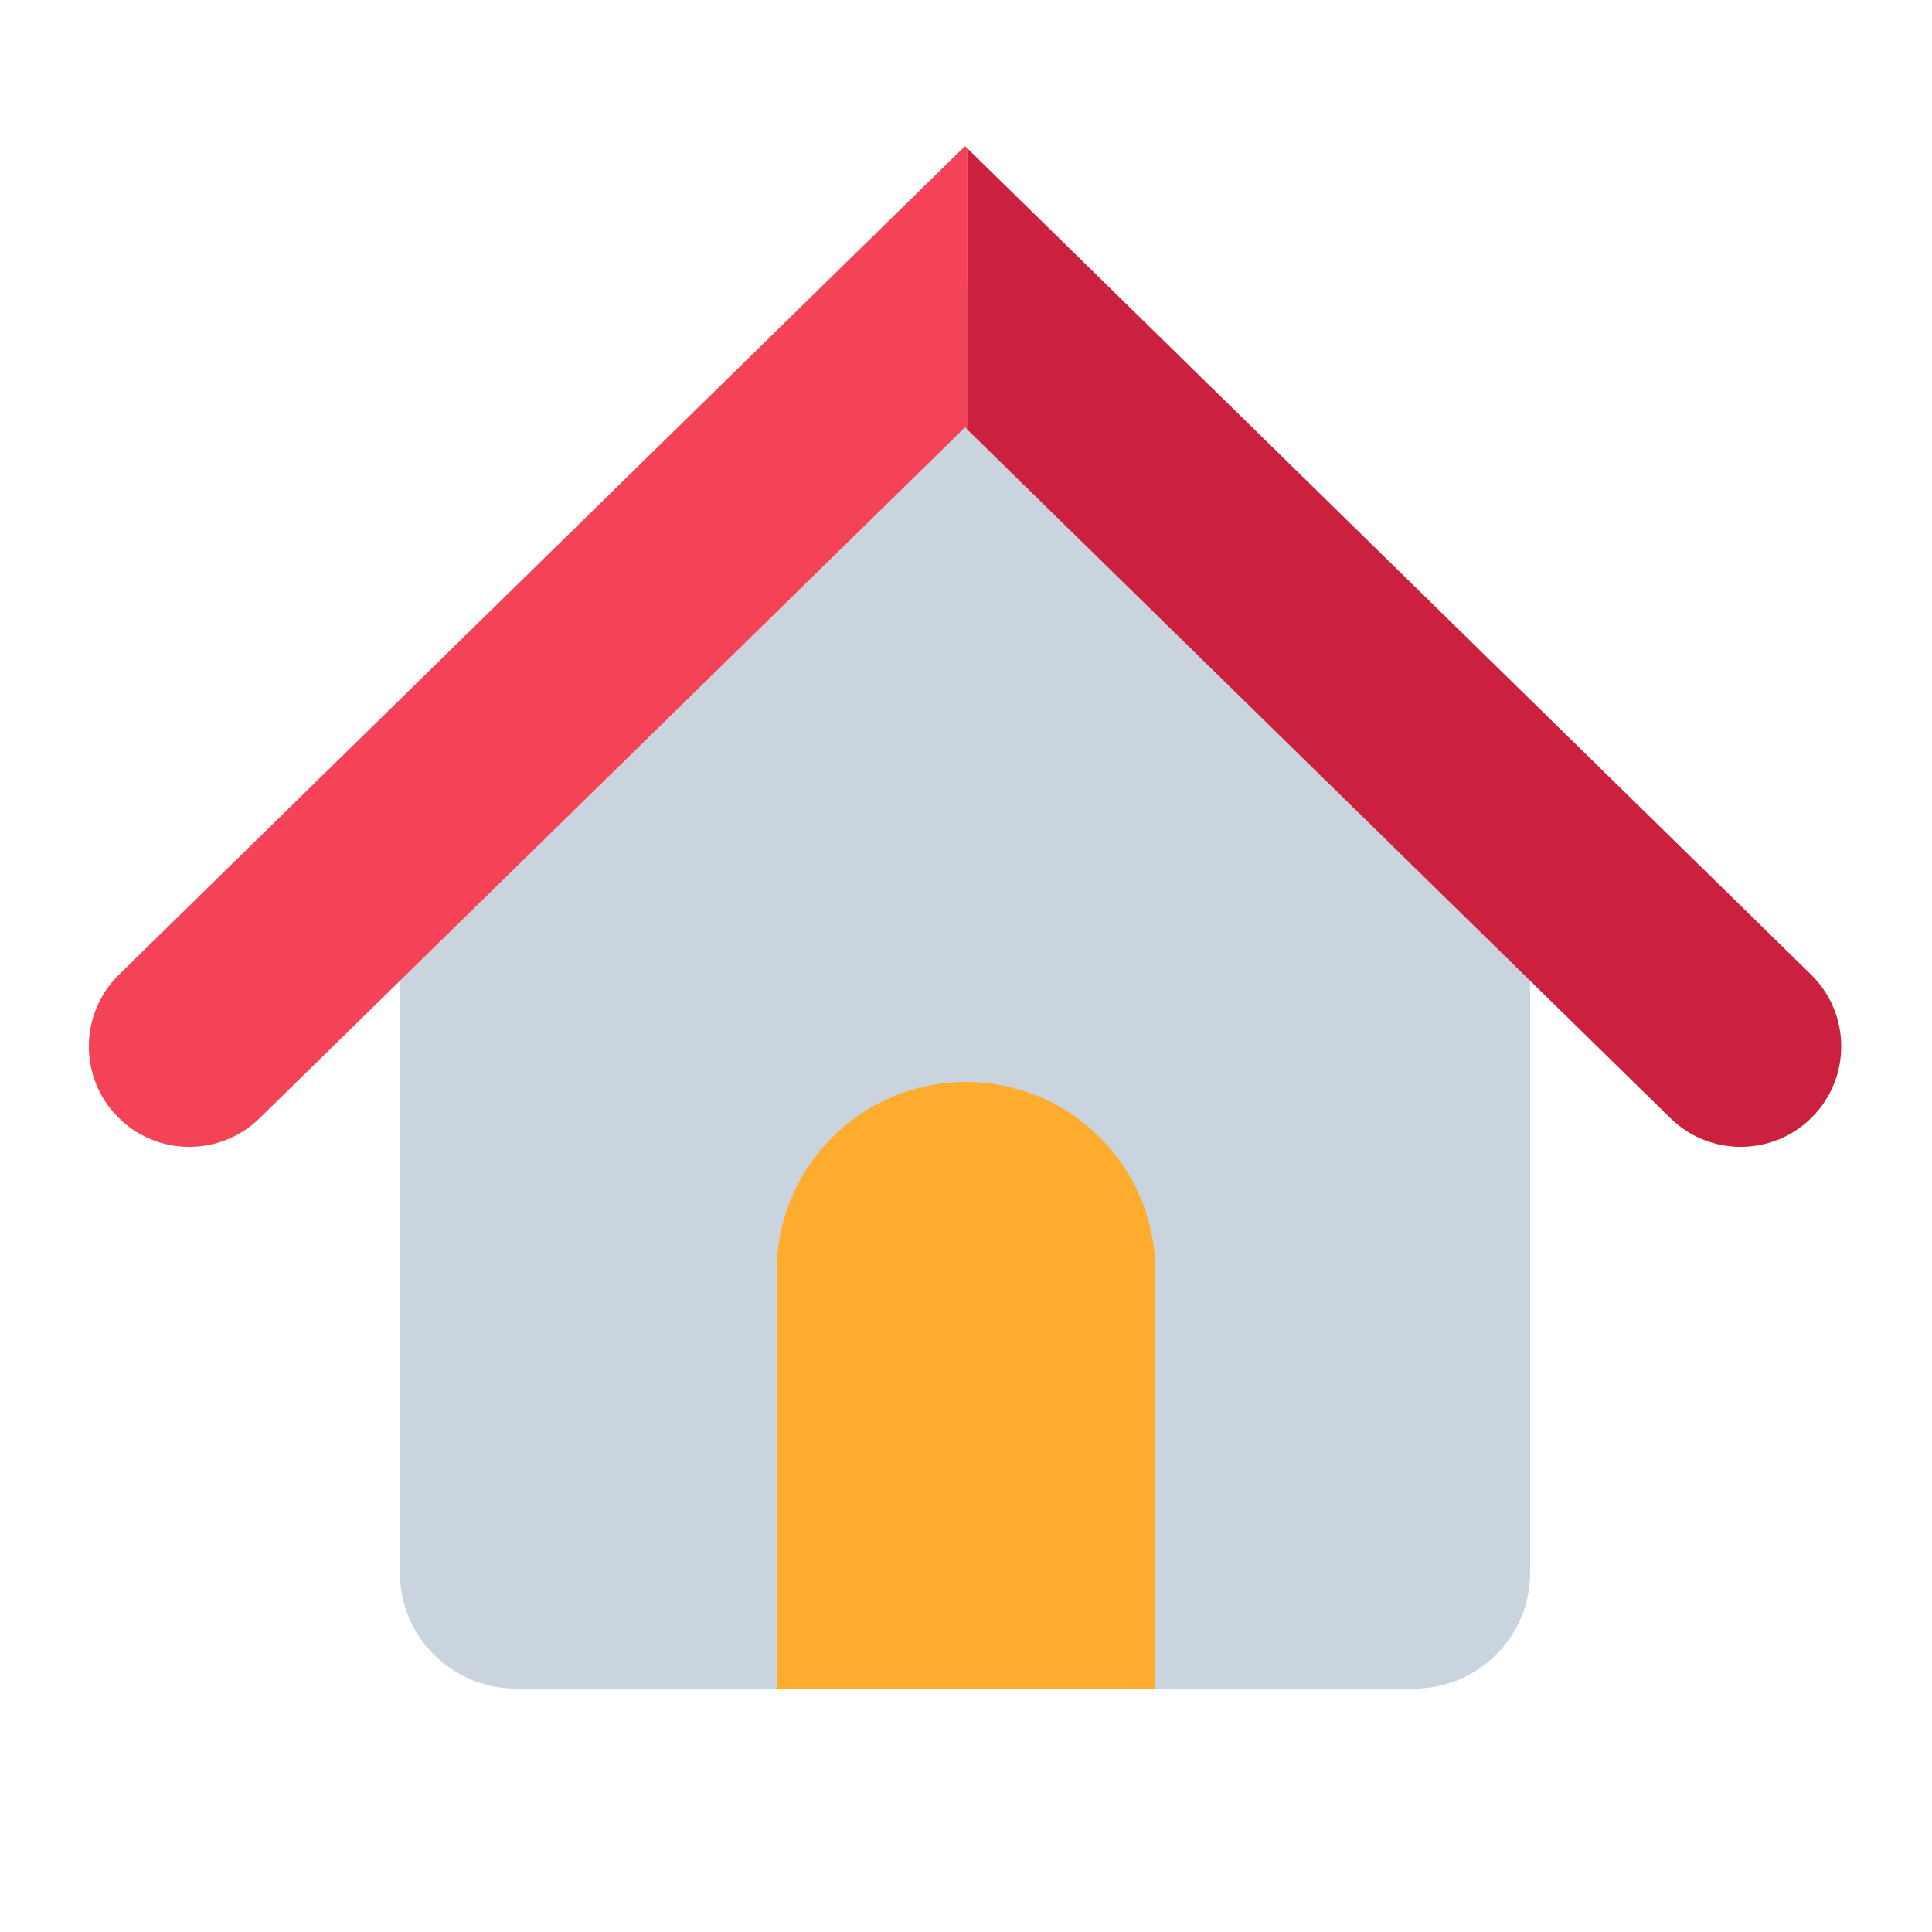 <?xml version="1.0" encoding="utf-8"?>
<!-- Generator: Adobe Illustrator 25.2.0, SVG Export Plug-In . SVG Version: 6.00 Build 0)  -->
<svg version="1.1" id="Ebene_1" xmlns="http://www.w3.org/2000/svg" xmlns:xlink="http://www.w3.org/1999/xlink" x="0px" y="0px"
	 viewBox="0 0 500 500" style="enable-background:new 0 0 500 500;" xml:space="preserve">
<style type="text/css">
	.st0{opacity:0.5;fill:#95ABBF;enable-background:new    ;}
	.st1{fill:#F44257;}
	.st2{fill:#4D90F4;}
	.st3{fill:#CC213E;}
	.st4{fill:#FFAC2F;}
	.st5{display:none;}
	.st6{display:inline;opacity:0;fill:#3B80FF;}
	.st7{display:inline;opacity:0.25;fill:#3B80FF;}
	.st8{display:inline;fill:#3B80FF;}
	.st9{display:inline;}
	.st10{fill:#3B80FF;}
	.st11{fill:#FFFFFF;}
	.st12{fill:#1765F5;}
	.st13{display:none;fill:#FFFFFF;}
	.st14{opacity:0;}
	.st15{opacity:0.25;}
	.st16{display:none;fill:#EA9126;}
	.st17{fill:#ED9726;}
	.st18{fill:#35495F;}
	.st19{fill:#3EBA70;}
	.st20{opacity:0.5;fill:#B9C0C9;enable-background:new    ;}
	.st21{fill:#C9791B;}
</style>
<g id="Ebene_1_14_">
	<path class="st0" d="M366,437H133.5c-16.569,0-30-13.431-30-30V215L250,74l146,141v192C396,423.568,382.568,437,366,437z"/>
	<g>
		<path class="st3" d="M250.25,38.303v72.783l182.064,178.298c10.259,10.047,26.721,9.875,36.768-0.385v-0
			c10.047-10.259,9.875-26.72-0.384-36.767L250.25,38.303z"/>
		<path class="st1" d="M250.25,38.303l-0.5-0.49L30.803,252.232c-10.259,10.047-10.431,26.508-0.384,36.767v0
			c10.047,10.259,26.509,10.432,36.768,0.385L249.75,110.596l0.5,0.49V38.303z"/>
	</g>
	<path class="st4" d="M299,329c0-27.062-21.938-49-49-49s-49,21.938-49,49c0,1.008,0.04,2.007,0.1,3H201v105h98V332h-0.1
		C298.96,331.007,299,330.008,299,329z"/>
</g>
</svg>
